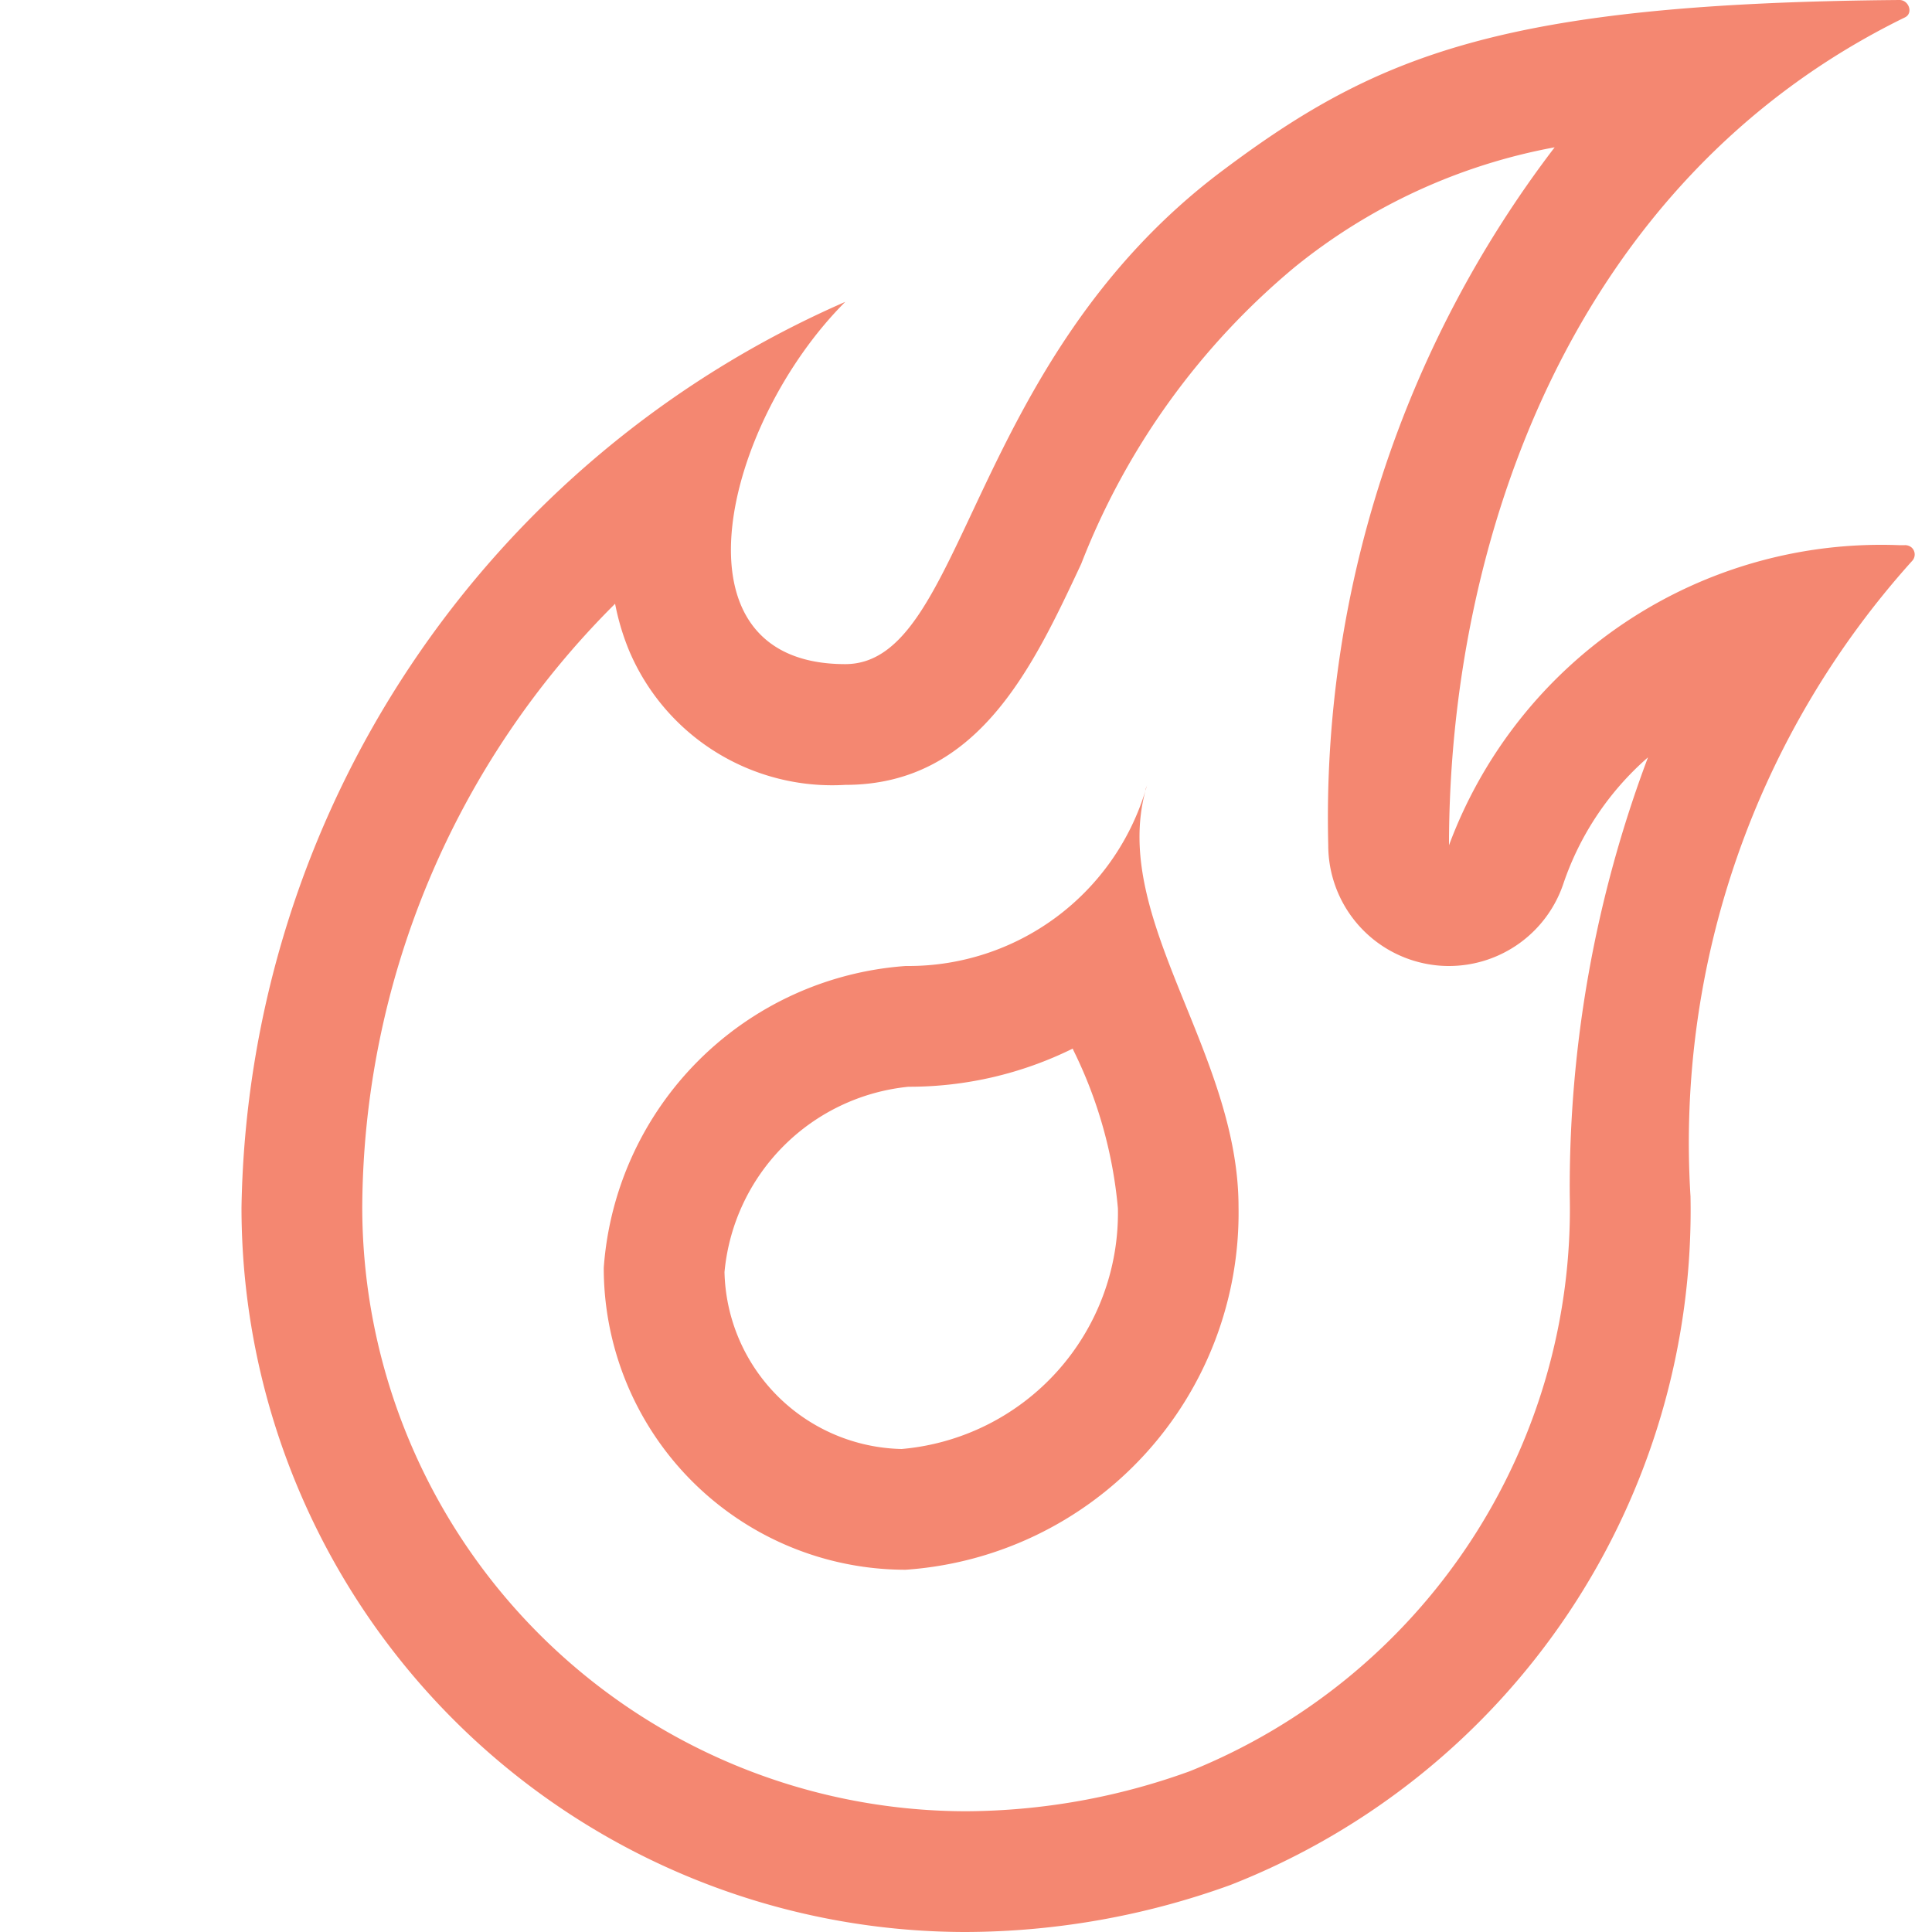 <svg id="Layer_1" data-name="Layer 1" xmlns="http://www.w3.org/2000/svg" viewBox="0 0 16 16"><defs><style>.cls-1{fill:none;}.cls-2{fill:#f48771;}</style></defs><g id="canvas"><path class="cls-1" d="M16,16H0V0H16Z"/></g><path class="cls-2" d="M15.834,4.647a.078.078,0,0,0,0-.11.082.082,0,0,0-.063-.022h-.04A3.818,3.818,0,0,0,12,7c0-2.5,1-5.5,3.776-6.856C15.847.109,15.808,0,15.731,0c-3.276.027-4.322.45-5.6,1.408C8,3,8,5.5,7,5.5c-1.5,0-1-2,0-3A8.332,8.332,0,0,0,2,10a6,6,0,0,0,6,6,6.485,6.485,0,0,0,2.189-.389A6,6,0,0,0,14,9.908,7.2,7.2,0,0,1,15.834,4.647ZM13,9.9a5.019,5.019,0,0,1-3.148,4.769A5.494,5.494,0,0,1,8,15a5.006,5.006,0,0,1-5-5A7.1,7.1,0,0,1,5.094,5a2.015,2.015,0,0,0,.116.388A1.826,1.826,0,0,0,7,6.5c1.1,0,1.552-.972,1.954-1.83a6.042,6.042,0,0,1,1.771-2.46,4.8,4.8,0,0,1,2.15-.99A9.144,9.144,0,0,0,11,7a1,1,0,0,0,.84.987A.951.951,0,0,0,12,8a1,1,0,0,0,.948-.684,2.415,2.415,0,0,1,.7-1.044A10.12,10.12,0,0,0,13,9.9Z"/><path class="cls-2" d="M9.486,6.548A2.051,2.051,0,0,1,7.524,8H7.5A2.7,2.7,0,0,0,5,10.5,2.5,2.5,0,0,0,7.5,13a2.962,2.962,0,0,0,2.757-3.005C10.257,8.713,9.2,7.614,9.486,6.548ZM7.467,12A1.5,1.5,0,0,1,6,10.535,1.7,1.7,0,0,1,7.524,9a3.056,3.056,0,0,0,1.36-.316.16.16,0,0,0,.01.023,3.692,3.692,0,0,1,.364,1.3A1.962,1.962,0,0,1,7.467,12Z"/><path class="cls-2" d="M9.5,6.5c-.005.016-.01.032-.014.048,0-.016.01-.032.014-.048Z"/></svg>